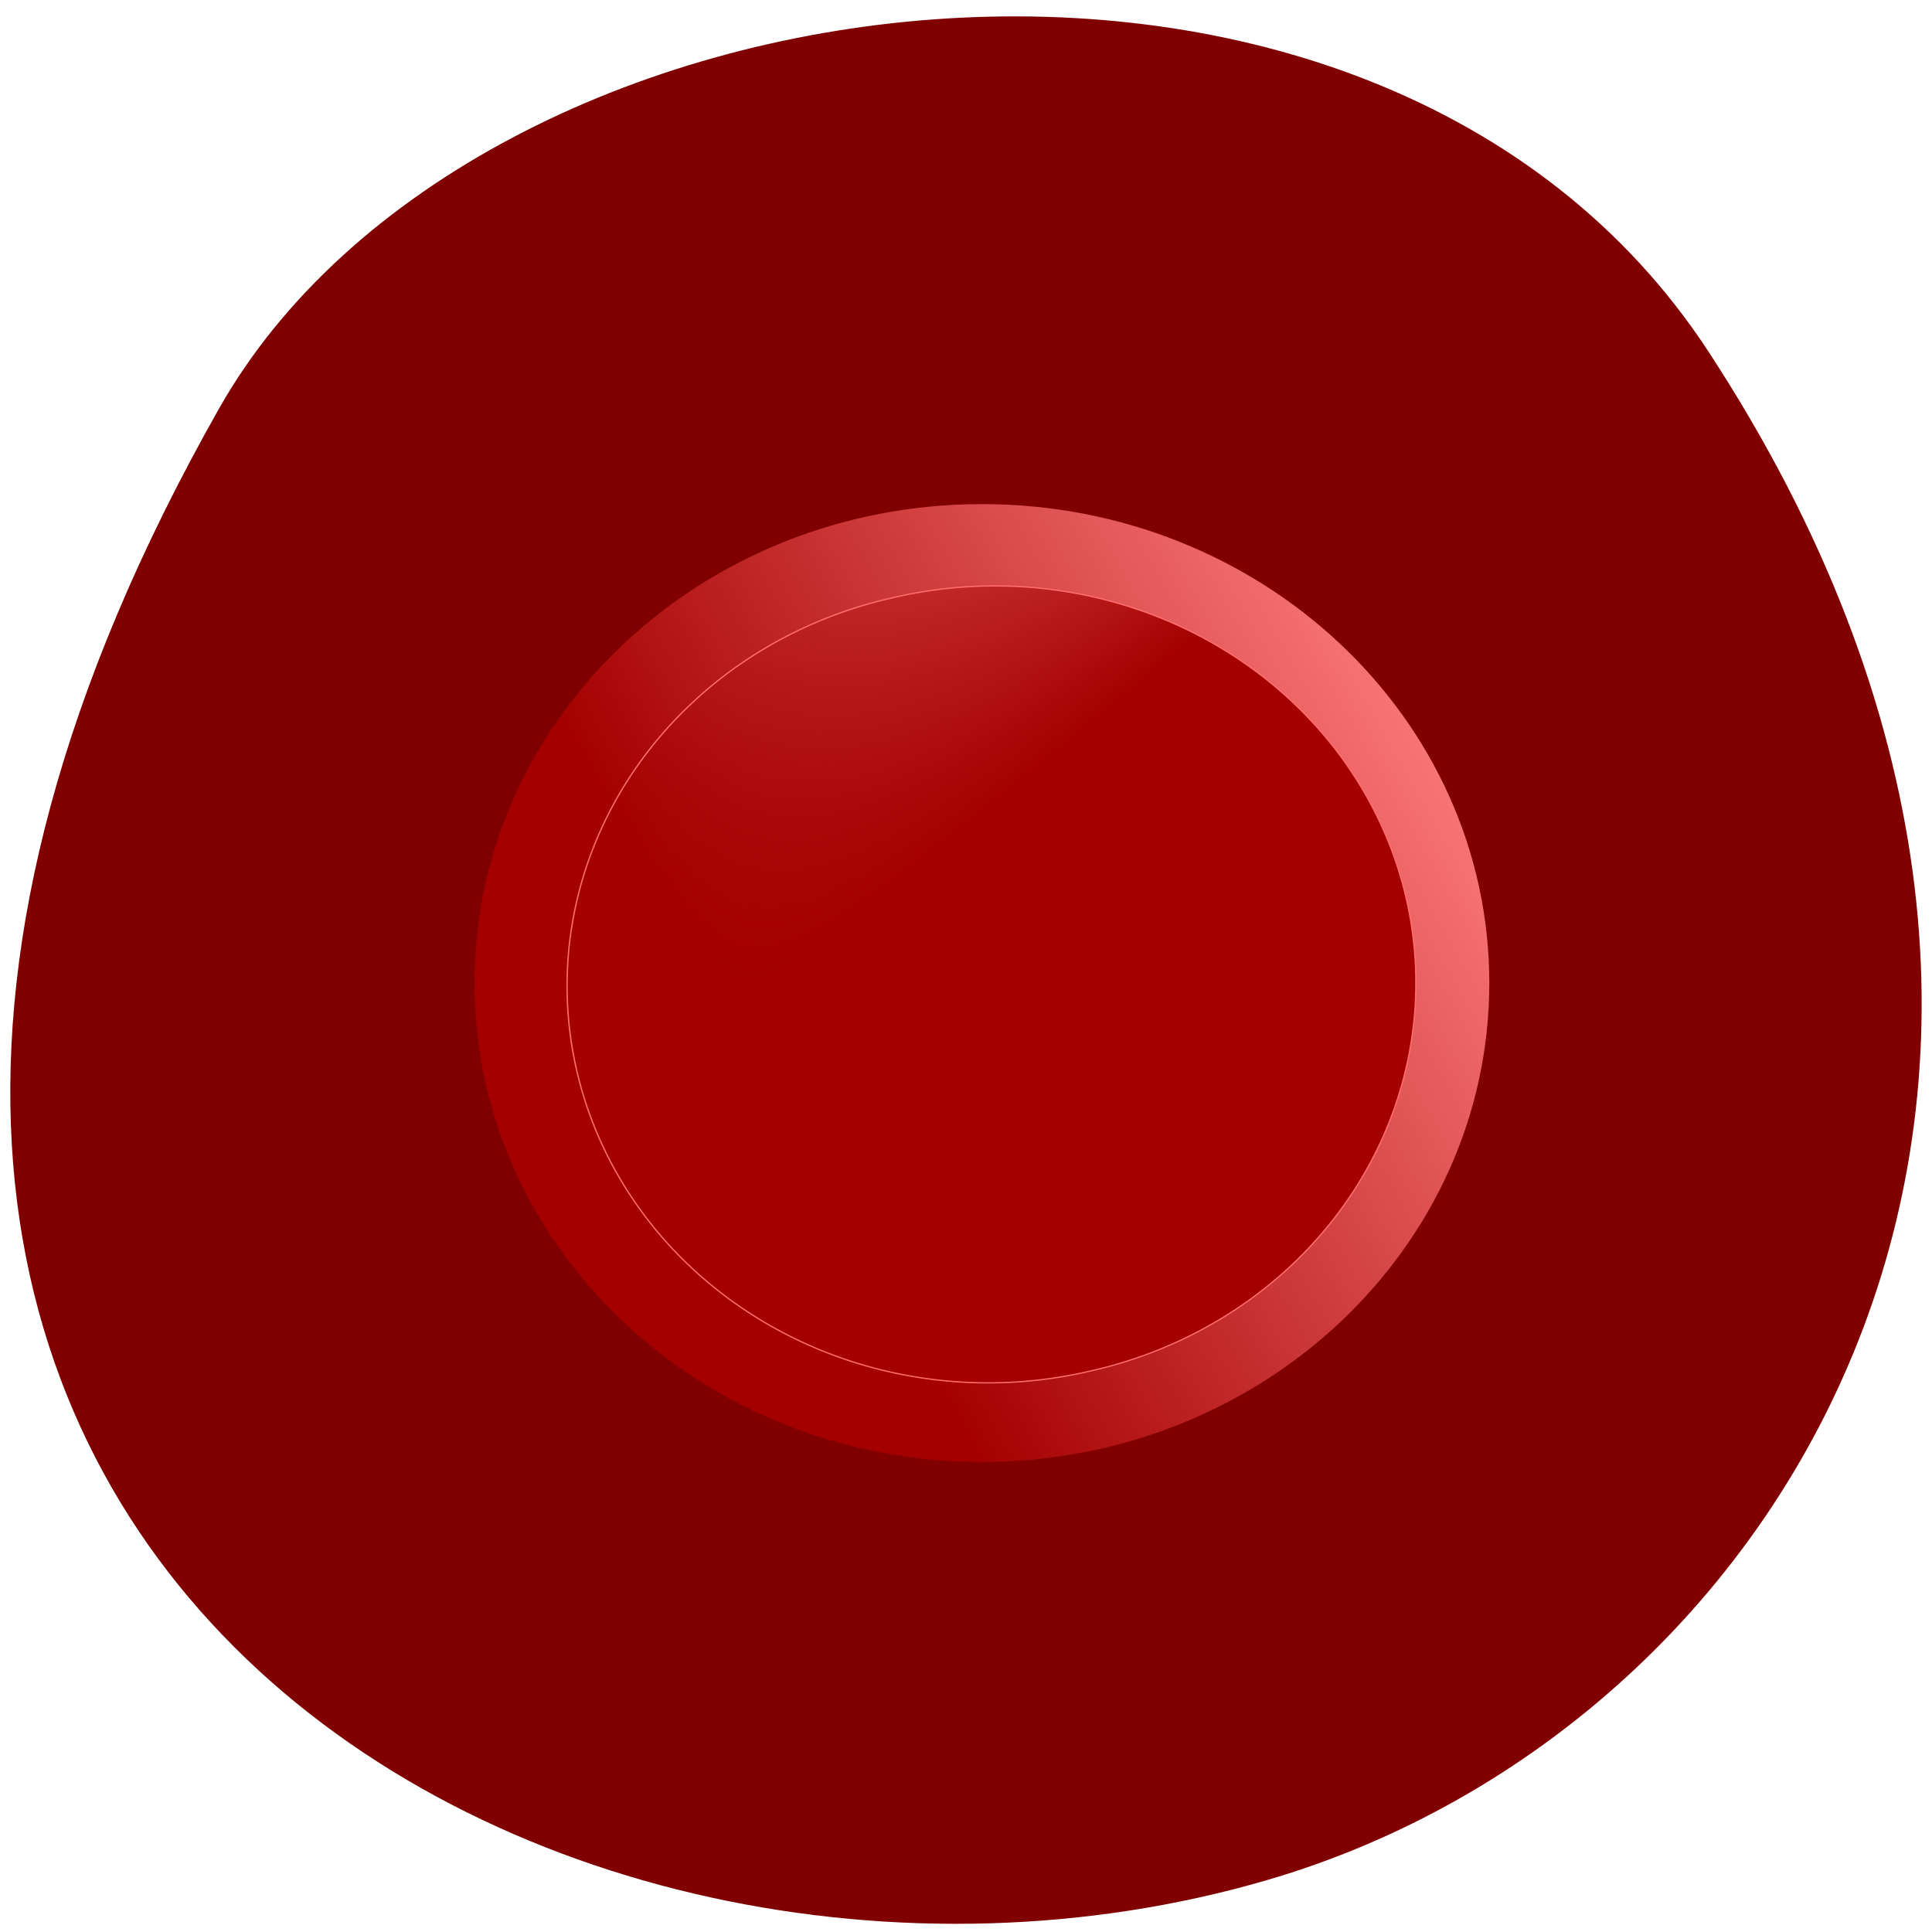 <svg xmlns="http://www.w3.org/2000/svg" viewBox="0 0 256 256"><defs><clipPath><path d="m -24 13 c 0 1.105 -0.672 2 -1.5 2 -0.828 0 -1.5 -0.895 -1.5 -2 0 -1.105 0.672 -2 1.5 -2 0.828 0 1.5 0.895 1.5 2 z" transform="matrix(15.333 0 0 11.5 415 -125.5)"/></clipPath><linearGradient id="0" gradientUnits="userSpaceOnUse" x1="163.14" y1="305.86" x2="608.61" y2="67.974"><stop stop-color="#a40000"/><stop stop-color="#a40000" offset="0.5"/><stop stop-opacity="0" stop-color="#a40000" offset="1"/></linearGradient><linearGradient gradientUnits="userSpaceOnUse" y2="67.974" x2="608.61" y1="305.86" x1="163.14" id="1"><stop stop-color="#a40000"/><stop stop-color="#ff7e7e" offset="1"/></linearGradient></defs><g fill="#800000" color="#000"><path d="M 225.57,1004.7 C 287.88,909.48 237.6,822.73 167.06,802.15 72.17,774.466 -56.66,847.22 28.23,997.16 c 33.741,59.59 152.95,75.37 197.34,7.545 z" transform="matrix(1 0 0 -1 0.804 1051.28)"/></g><path transform="matrix(0.214 0 0 0.202 49.912 52.965)" d="m 688.92 382.63 c 0 173.5 -140.65 314.16 -314.16 314.16 -173.5 0 -314.16 -140.65 -314.16 -314.16 0 -173.5 140.65 -314.16 314.16 -314.16 173.5 0 314.16 140.65 314.16 314.16 z" fill="url(#1)"/><path d="m 688.92 382.63 a 314.16 314.16 0 1 1 -628.31 0 314.16 314.16 0 1 1 628.31 0 z" transform="matrix(-0.042 -0.163 0.173 -0.04 80.92 206.83)" fill="url(#0)" stroke="#ff6d6d"/></svg>
